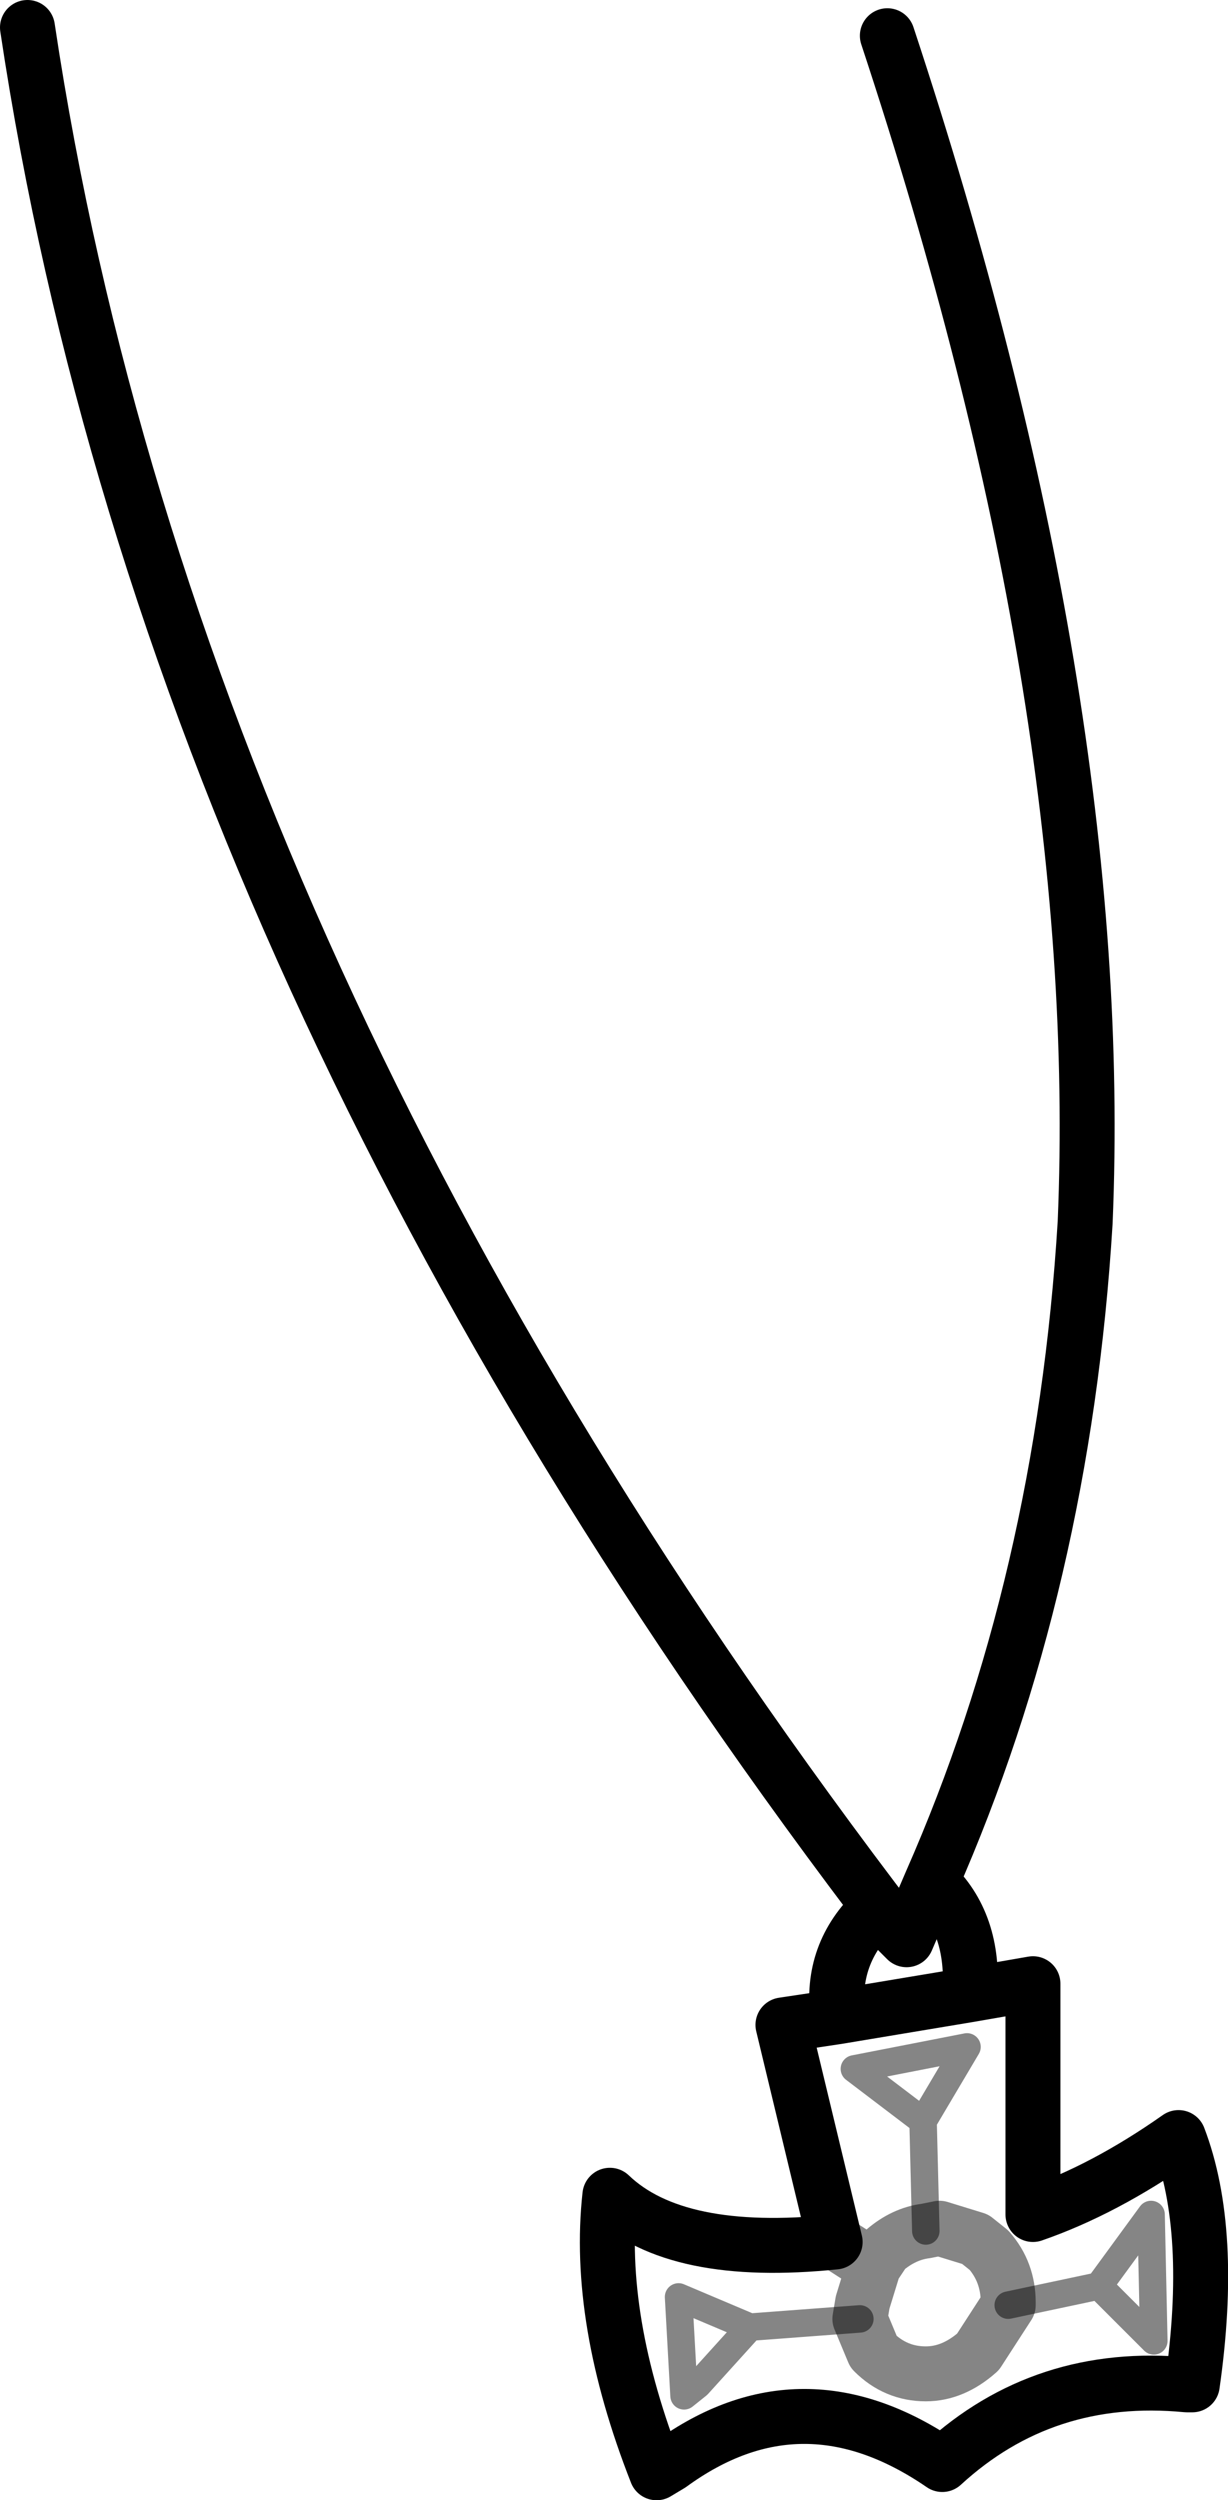 <?xml version="1.0" encoding="UTF-8" standalone="no"?>
<svg xmlns:xlink="http://www.w3.org/1999/xlink" height="45.5px" width="22.35px" xmlns="http://www.w3.org/2000/svg">
  <g transform="matrix(1.0, 0.0, 0.0, 1.0, 0.5, 0.5)">
    <path d="M0.0 0.0 Q2.6 17.35 15.8 34.6 L16.0 34.8 16.45 33.75 Q18.85 28.3 19.25 21.75 19.65 12.25 15.65 0.15 M16.45 33.75 Q17.25 34.5 17.15 35.8 L18.3 35.6 18.3 39.8 Q19.6 39.35 20.95 38.4 21.6 40.1 21.2 42.9 L21.1 42.9 Q18.5 42.65 16.65 44.35 14.1 42.6 11.7 44.35 L11.45 44.5 Q10.35 41.7 10.6 39.45 11.8 40.6 14.7 40.3 L13.75 36.35 14.75 36.2 Q14.6 35.05 15.45 34.25 L15.8 34.6 M17.15 35.8 L14.75 36.2" fill="none" stroke="#000000" stroke-linecap="round" stroke-linejoin="round" stroke-width="1.0"/>
    <path d="M16.35 40.1 L16.3 38.1 15.05 37.15 17.1 36.75 16.3 38.1 M17.85 41.45 L19.5 41.1 20.45 39.8 20.5 42.1 19.5 41.1 M15.15 41.7 L13.15 41.85 12.2 42.9 11.95 43.1 11.85 41.3 13.15 41.85" fill="none" stroke="#000000" stroke-linecap="round" stroke-linejoin="round" stroke-opacity="0.478" stroke-width="0.5"/>
    <path d="M16.35 40.1 L16.6 40.05 17.25 40.25 17.5 40.45 Q17.85 40.85 17.85 41.4 L17.85 41.45 17.3 42.3 Q16.85 42.7 16.35 42.7 15.8 42.7 15.4 42.3 L15.15 41.7 15.2 41.4 15.4 40.75 14.7 40.3 M15.4 40.75 L15.6 40.45 Q15.95 40.15 16.35 40.1" fill="none" stroke="#000000" stroke-linecap="round" stroke-linejoin="round" stroke-opacity="0.478" stroke-width="1.0"/>
  </g>
</svg>
